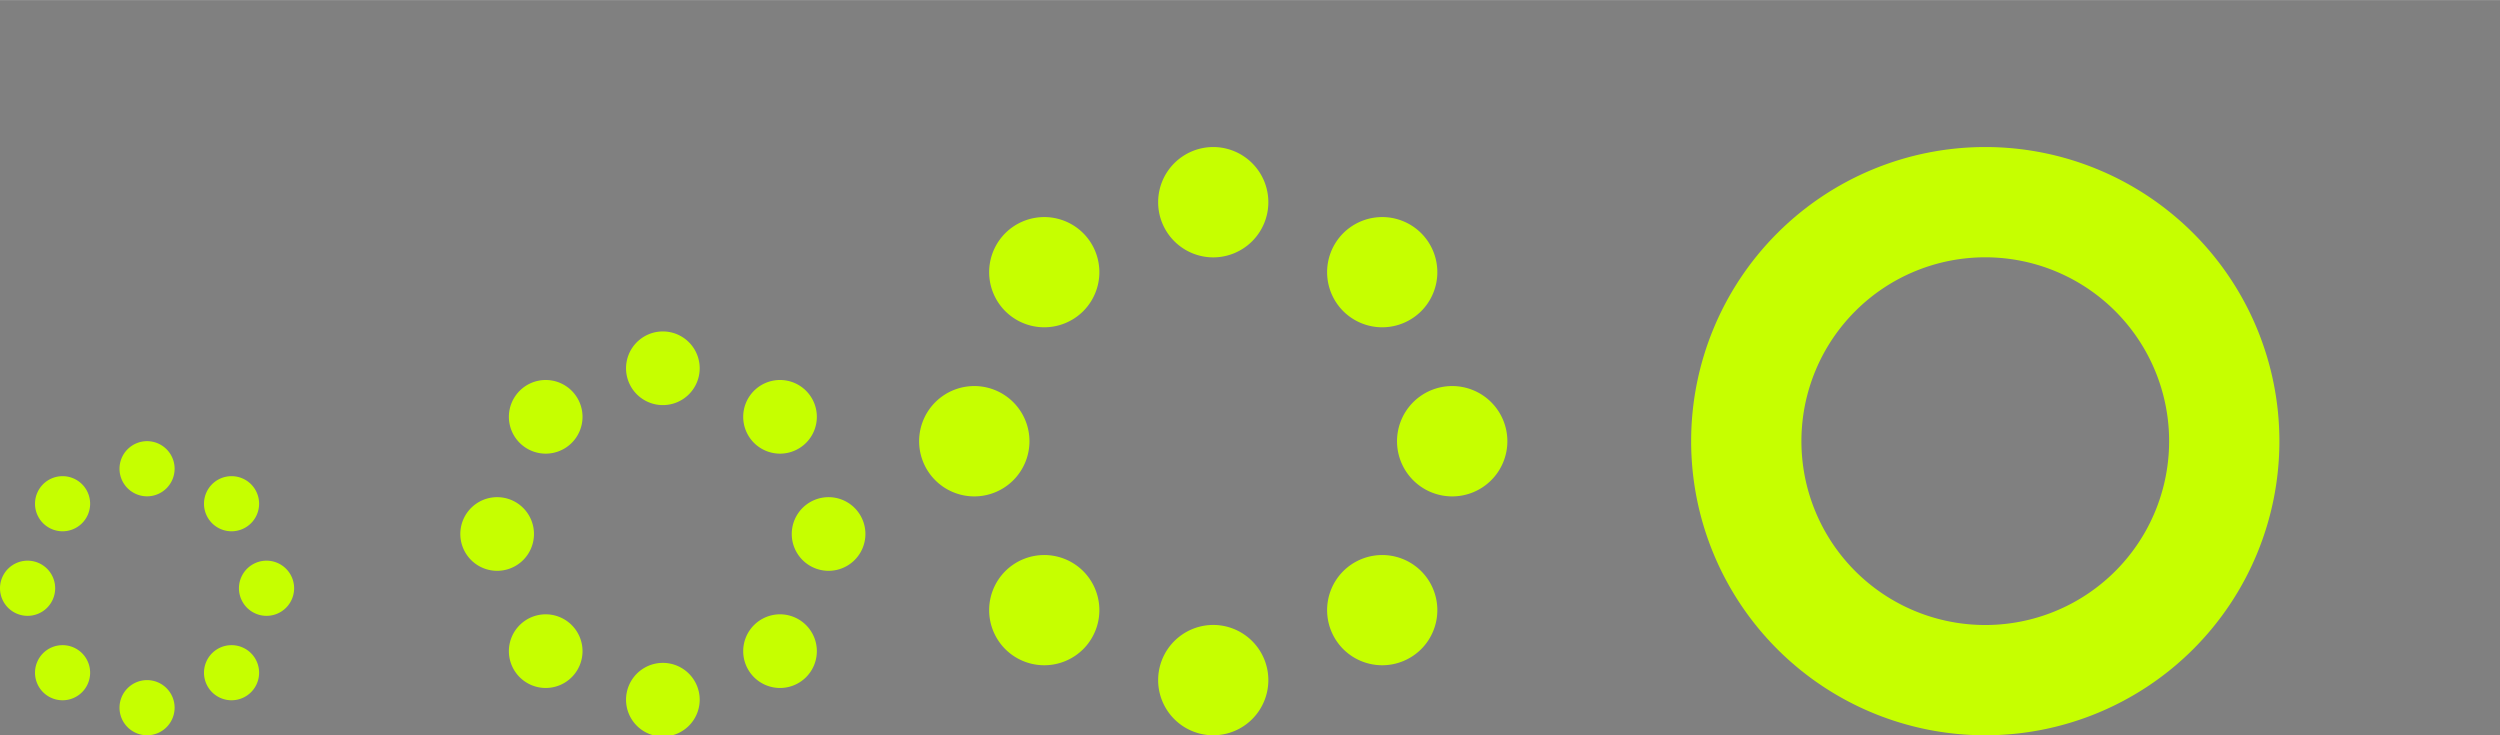 <svg xmlns="http://www.w3.org/2000/svg" id="svg2" width="136" height="40" version="1.1" viewBox="0 0 35.98 10.58">
 <rect x="0" y="0" width="35.98" height="10.58" fill="#808080" stroke="none"/>
 <rect id="hint-rotation-angle" style="fill:#0000ff;fill-opacity:1;fill-rule:nonzero;stroke:none;stroke-width:0.265" width="3.704" height="3.704" x="0" y="10.59"/>
 <g id="22-22-busywidget">
  <rect id="rect3007" style="opacity:0.001;fill:#000000;fill-opacity:1;stroke:none" width="5.82" height="5.82" x="6.61" y="4.76"/>
  <path id="path4148" style="opacity:1;fill:#C6FF00;fill-opacity:1;fill-rule:nonzero;stroke:none;stroke-width:2;stroke-linecap:round;stroke-linejoin:round;stroke-miterlimit:4;stroke-dasharray:none;stroke-opacity:1" d="M 36 18 A 2 2 0 0 0 34 20 A 2 2 0 0 0 36 22 A 2 2 0 0 0 38 20 A 2 2 0 0 0 36 18 z M 29.607 20.637 A 2 2 0 0 0 28.223 21.223 A 2 2 0 0 0 28.223 24.051 A 2 2 0 0 0 31.051 24.051 A 2 2 0 0 0 31.051 21.223 A 2 2 0 0 0 29.607 20.637 z M 42.334 20.637 A 2 2 0 0 0 40.949 21.223 A 2 2 0 0 0 40.949 24.051 A 2 2 0 0 0 43.777 24.051 A 2 2 0 0 0 43.777 21.223 A 2 2 0 0 0 42.334 20.637 z M 27 27 A 2 2 0 0 0 25 29 A 2 2 0 0 0 27 31 A 2 2 0 0 0 29 29 A 2 2 0 0 0 27 27 z M 45 27 A 2 2 0 0 0 43 29 A 2 2 0 0 0 45 31 A 2 2 0 0 0 47 29 A 2 2 0 0 0 45 27 z M 29.607 33.363 A 2 2 0 0 0 28.223 33.949 A 2 2 0 0 0 28.223 36.777 A 2 2 0 0 0 31.051 36.777 A 2 2 0 0 0 31.051 33.949 A 2 2 0 0 0 29.607 33.363 z M 42.334 33.363 A 2 2 0 0 0 40.949 33.949 A 2 2 0 0 0 40.949 36.777 A 2 2 0 0 0 43.777 36.777 A 2 2 0 0 0 43.777 33.949 A 2 2 0 0 0 42.334 33.363 z M 36 36 A 2 2 0 0 0 34 38 A 2 2 0 0 0 36 40 A 2 2 0 0 0 38 38 A 2 2 0 0 0 36 36 z" transform="matrix(0.265,0,0,0.265,0,-0.001)"/>
 </g>
 <g id="16-16-busywidget">
  <rect id="rect4173" style="opacity:0.001;fill:#000000;fill-opacity:1;stroke:none" width="4.233" height="4.233" x="0" y="6.35"/>
  <path id="path4166" style="opacity:1;fill:#C6FF00;fill-opacity:1;fill-rule:nonzero;stroke:none;stroke-width:2;stroke-linecap:round;stroke-linejoin:round;stroke-miterlimit:4;stroke-dasharray:none;stroke-opacity:1" d="M 2.116,6.348 A 0.397,0.397 0 0 0 1.72,6.745 0.397,0.397 0 0 0 2.116,7.142 0.397,0.397 0 0 0 2.513,6.745 0.397,0.397 0 0 0 2.116,6.348 Z M 0.895,6.852 a 0.397,0.397 0 0 0 -0.275,0.116 0.397,0.397 0 0 0 0,0.561 0.397,0.397 0 0 0 0.561,0 0.397,0.397 0 0 0 0,-0.561 0.397,0.397 0 0 0 -0.286,-0.116 z m 2.432,0 a 0.397,0.397 0 0 0 -0.275,0.116 0.397,0.397 0 0 0 0,0.561 0.397,0.397 0 0 0 0.561,0 0.397,0.397 0 0 0 0,-0.561 A 0.397,0.397 0 0 0 3.327,6.852 Z M 0.397,8.068 A 0.397,0.397 0 0 0 0,8.465 0.397,0.397 0 0 0 0.397,8.862 0.397,0.397 0 0 0 0.794,8.465 0.397,0.397 0 0 0 0.397,8.068 Z m 3.439,0 A 0.397,0.397 0 0 0 3.439,8.465 0.397,0.397 0 0 0 3.836,8.862 0.397,0.397 0 0 0 4.233,8.465 0.397,0.397 0 0 0 3.836,8.068 Z M 0.895,9.284 a 0.397,0.397 0 0 0 -0.275,0.116 0.397,0.397 0 0 0 0,0.561 0.397,0.397 0 0 0 0.561,0 0.397,0.397 0 0 0 0,-0.561 0.397,0.397 0 0 0 -0.286,-0.116 z m 2.432,0 a 0.397,0.397 0 0 0 -0.275,0.116 0.397,0.397 0 0 0 0,0.561 0.397,0.397 0 0 0 0.561,0 0.397,0.397 0 0 0 0,-0.561 A 0.397,0.397 0 0 0 3.327,9.284 Z M 2.116,9.787 A 0.397,0.397 0 0 0 1.72,10.184 0.397,0.397 0 0 0 2.116,10.581 0.397,0.397 0 0 0 2.513,10.184 0.397,0.397 0 0 0 2.116,9.787 Z"/>
 </g>
 <g id="busywidget" transform="matrix(2,0,0,2,13.228,-10.581)">
  <rect id="rect4190" style="opacity:0.001;fill:#000000;fill-opacity:1;stroke:none" width="4.233" height="4.233" x="0" y="6.35"/>
  <path id="path4192" style="opacity:1;fill:#C6FF00;fill-opacity:1;fill-rule:nonzero;stroke:none;stroke-width:2;stroke-linecap:round;stroke-linejoin:round;stroke-miterlimit:4;stroke-dasharray:none;stroke-opacity:1" d="M 2.116,6.348 A 0.397,0.397 0 0 0 1.72,6.745 0.397,0.397 0 0 0 2.116,7.142 0.397,0.397 0 0 0 2.513,6.745 0.397,0.397 0 0 0 2.116,6.348 Z M 0.895,6.852 a 0.397,0.397 0 0 0 -0.275,0.116 0.397,0.397 0 0 0 0,0.561 0.397,0.397 0 0 0 0.561,0 0.397,0.397 0 0 0 0,-0.561 0.397,0.397 0 0 0 -0.286,-0.116 z m 2.432,0 a 0.397,0.397 0 0 0 -0.275,0.116 0.397,0.397 0 0 0 0,0.561 0.397,0.397 0 0 0 0.561,0 0.397,0.397 0 0 0 0,-0.561 A 0.397,0.397 0 0 0 3.327,6.852 Z M 0.397,8.068 A 0.397,0.397 0 0 0 0,8.465 0.397,0.397 0 0 0 0.397,8.862 0.397,0.397 0 0 0 0.794,8.465 0.397,0.397 0 0 0 0.397,8.068 Z m 3.439,0 A 0.397,0.397 0 0 0 3.439,8.465 0.397,0.397 0 0 0 3.836,8.862 0.397,0.397 0 0 0 4.233,8.465 0.397,0.397 0 0 0 3.836,8.068 Z M 0.895,9.284 a 0.397,0.397 0 0 0 -0.275,0.116 0.397,0.397 0 0 0 0,0.561 0.397,0.397 0 0 0 0.561,0 0.397,0.397 0 0 0 0,-0.561 0.397,0.397 0 0 0 -0.286,-0.116 z m 2.432,0 a 0.397,0.397 0 0 0 -0.275,0.116 0.397,0.397 0 0 0 0,0.561 0.397,0.397 0 0 0 0.561,0 0.397,0.397 0 0 0 0,-0.561 A 0.397,0.397 0 0 0 3.327,9.284 Z M 2.116,9.787 A 0.397,0.397 0 0 0 1.72,10.184 0.397,0.397 0 0 0 2.116,10.581 0.397,0.397 0 0 0 2.513,10.184 0.397,0.397 0 0 0 2.116,9.787 Z"/>
 </g>
 <g id="stopped">
  <rect id="rect4143" style="opacity:0.001;fill:#000000;fill-opacity:1;fill-rule:nonzero;stroke:none;stroke-width:2;stroke-linecap:round;stroke-linejoin:round;stroke-miterlimit:4;stroke-dasharray:none;stroke-opacity:1" width="8.466" height="8.466" x="24.34" y="2.12"/>
  <path id="path4145" style="opacity:1;fill:#C6FF00;fill-opacity:1;fill-rule:nonzero;stroke:none;stroke-width:2;stroke-linecap:round;stroke-linejoin:round;stroke-miterlimit:4;stroke-dasharray:none;stroke-opacity:1" d="m 28.572,2.115 a 4.233,4.233 0 0 0 -4.233,4.233 4.233,4.233 0 0 0 4.233,4.233 4.233,4.233 0 0 0 4.233,-4.233 4.233,4.233 0 0 0 -4.233,-4.233 z m 0,1.587 a 2.646,2.646 0 0 1 2.646,2.646 2.646,2.646 0 0 1 -2.646,2.646 2.646,2.646 0 0 1 -2.646,-2.646 2.646,2.646 0 0 1 2.646,-2.646 z"/>
 </g>
</svg>

